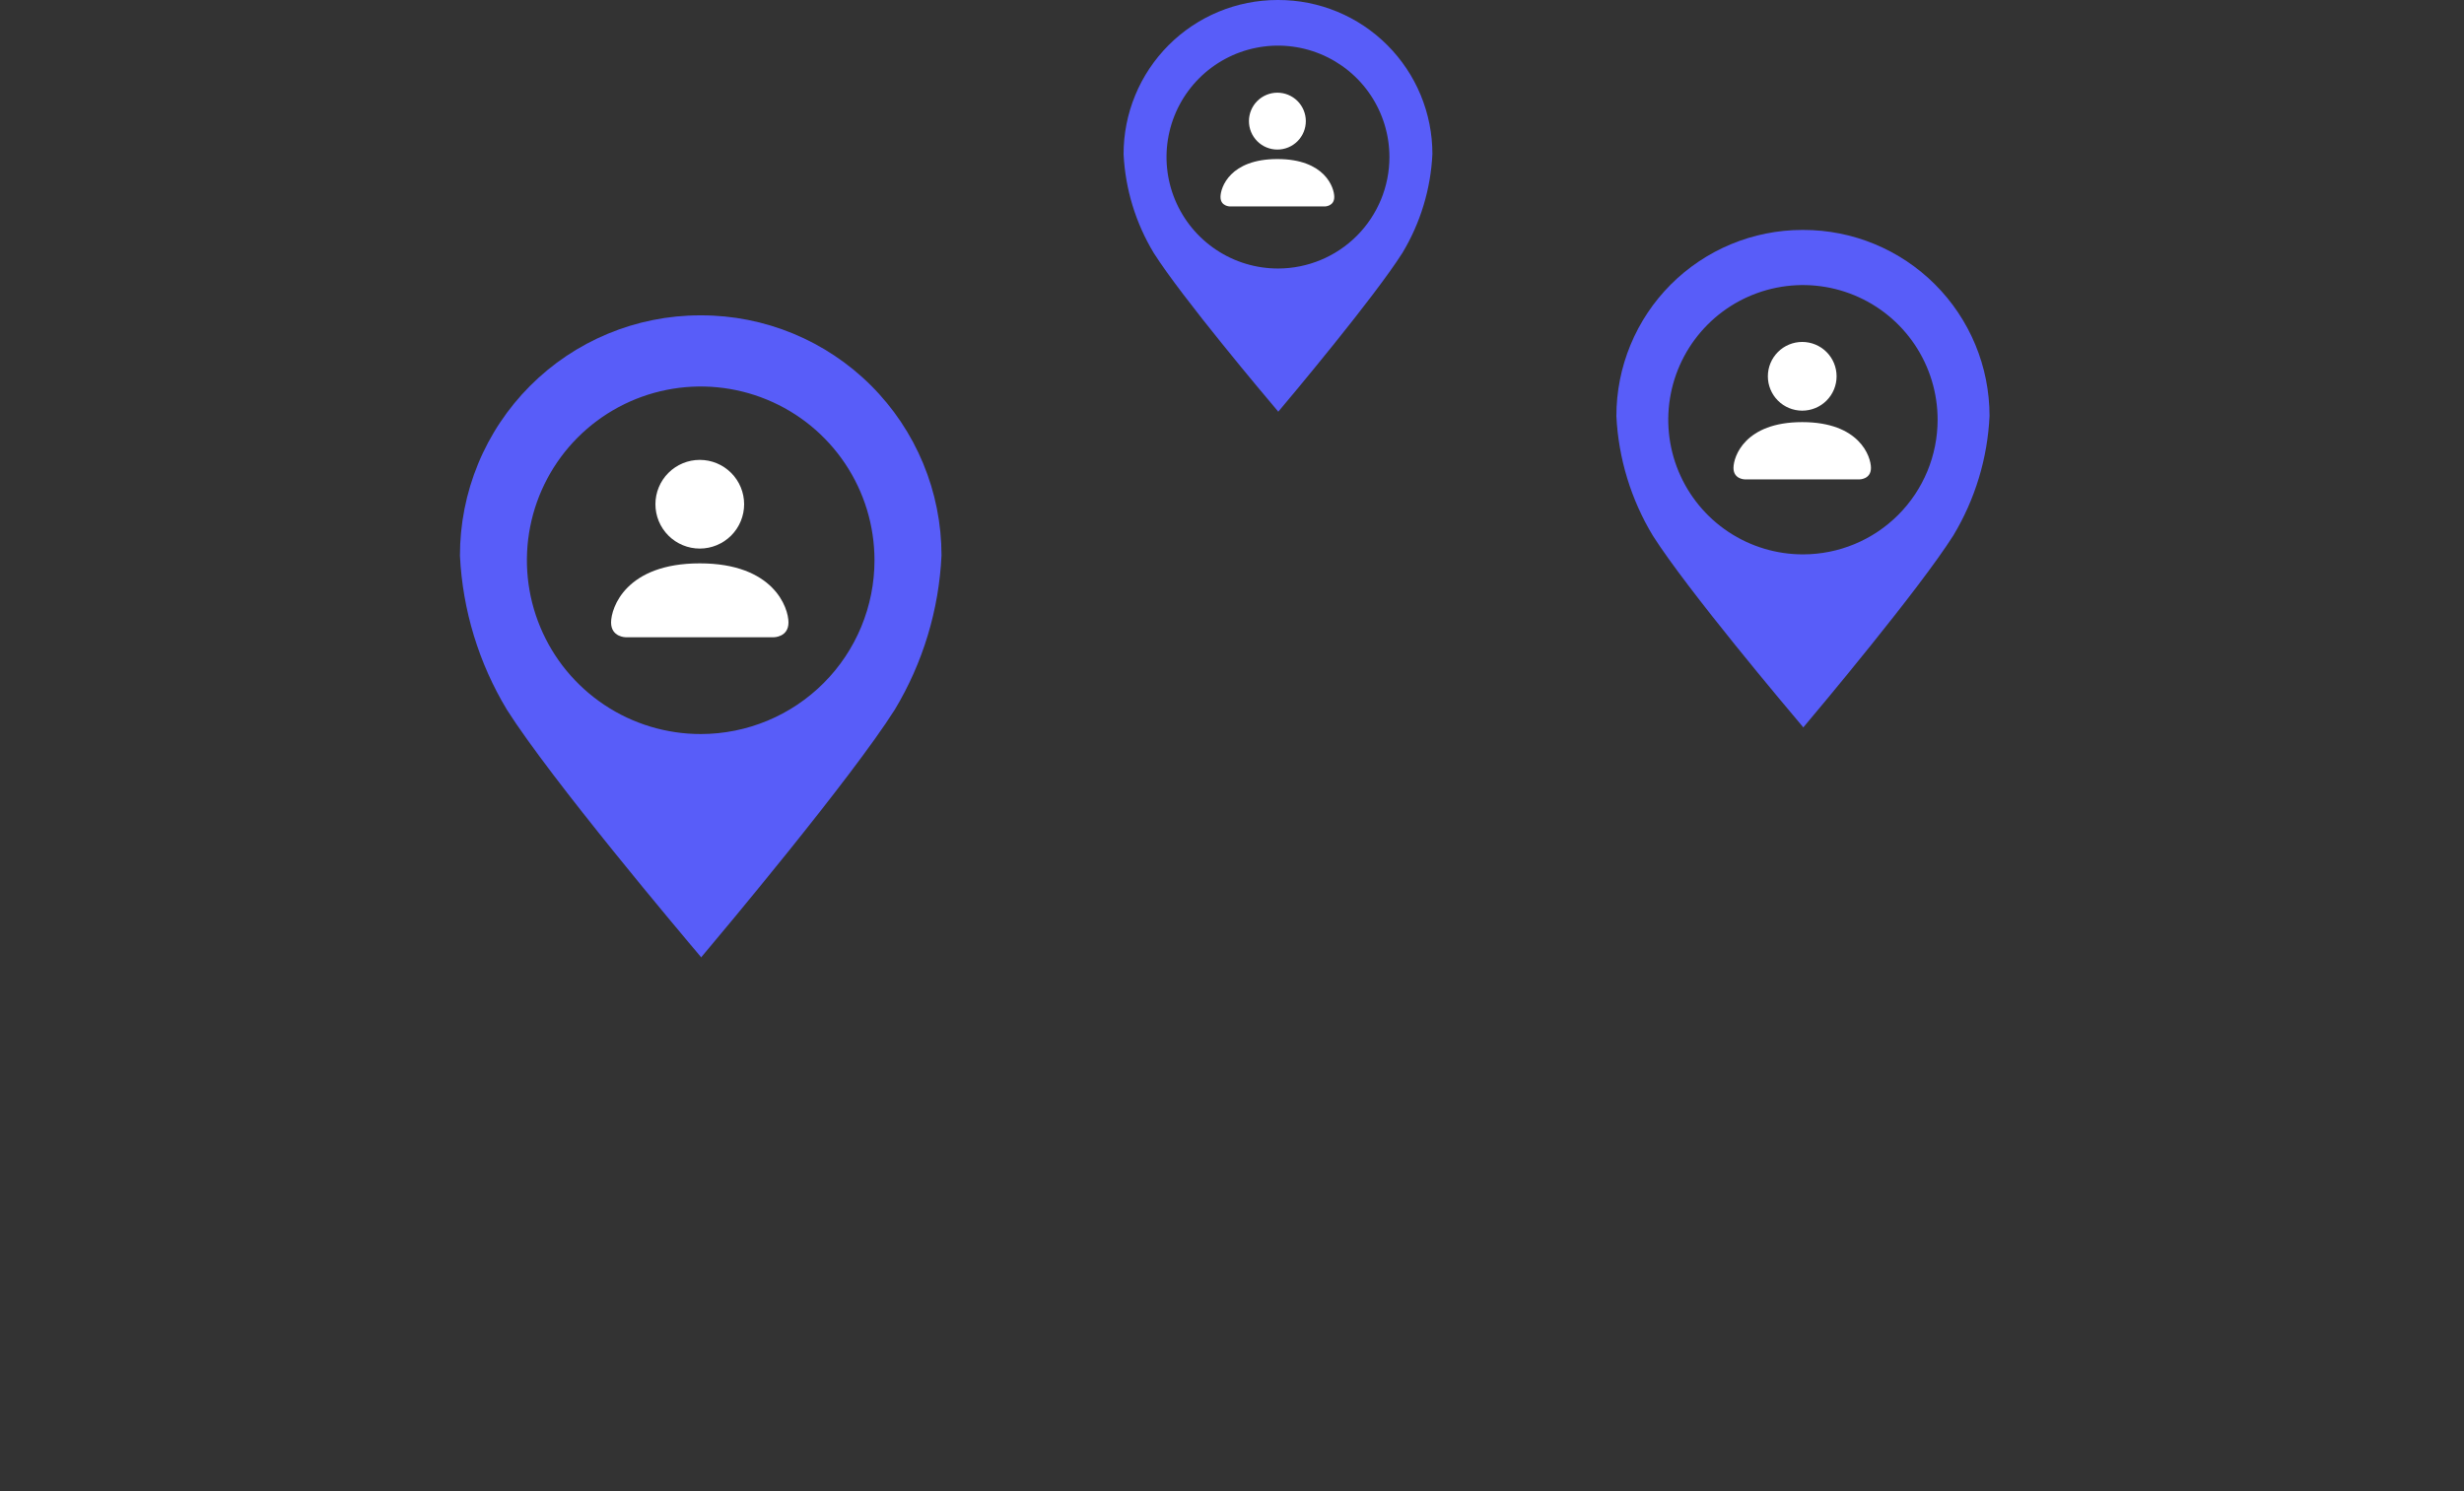 <svg width="375" height="227" viewBox="0 0 375 227" fill="none" xmlns="http://www.w3.org/2000/svg">
<rect x="0" y="0" width="375" height="227" fill="#333333" stroke="none"/>
<rect x="-69" y="12" width="514" height="215"/>
<g clip-path="url(#clip0_1143_1171)">
<path d="M106.7 48H106.51C101.71 48.004 96.957 48.954 92.524 50.795C88.091 52.636 84.065 55.333 80.674 58.731C77.284 62.129 74.596 66.161 72.764 70.598C70.933 75.035 69.993 79.79 70 84.59C70.406 92.882 72.867 100.944 77.16 108.05C83.93 118.71 103.72 142.18 106.62 145.6C106.62 145.6 106.68 145.76 106.71 145.72C106.74 145.68 106.81 145.6 106.81 145.6C109.7 142.17 129.44 118.65 136.19 108C140.466 100.886 142.906 92.821 143.29 84.53C143.287 79.728 142.339 74.975 140.498 70.54C138.658 66.105 135.962 62.076 132.564 58.684C129.166 55.292 125.133 52.602 120.695 50.769C116.257 48.936 111.502 47.995 106.7 48ZM106.7 111.73C101.467 111.742 96.348 110.201 91.991 107.303C87.634 104.405 84.234 100.279 82.223 95.448C80.211 90.617 79.677 85.298 80.689 80.164C81.702 75.03 84.214 70.311 87.909 66.605C91.603 62.9 96.314 60.373 101.446 59.345C106.577 58.318 111.897 58.835 116.734 60.832C121.571 62.829 125.707 66.216 128.618 70.564C131.53 74.913 133.086 80.027 133.09 85.26C133.095 92.272 130.316 98.998 125.364 103.962C120.412 108.925 113.692 111.719 106.68 111.73H106.7Z" fill="#585DF9"/>
</g>
<path d="M95.25 97C95.25 97 93 97 93 94.75C93 92.5 95.25 85.75 106.5 85.75C117.75 85.75 120 92.5 120 94.75C120 97 117.75 97 117.75 97H95.25ZM106.5 83.5C108.29 83.5 110.007 82.789 111.273 81.523C112.539 80.257 113.25 78.54 113.25 76.75C113.25 74.96 112.539 73.243 111.273 71.977C110.007 70.711 108.29 70 106.5 70C104.71 70 102.993 70.711 101.727 71.977C100.461 73.243 99.75 74.96 99.75 76.75C99.75 78.54 100.461 80.257 101.727 81.523C102.993 82.789 104.71 83.5 106.5 83.5Z" fill="white"/>
<g clip-path="url(#clip1_1143_1171)">
<path d="M274.438 35H274.291C270.572 35.003 266.889 35.739 263.454 37.166C260.019 38.592 256.898 40.682 254.271 43.315C251.644 45.948 249.561 49.073 248.142 52.511C246.723 55.95 245.995 59.634 246 63.353C246.315 69.779 248.221 76.026 251.548 81.532C256.794 89.793 272.129 107.979 274.376 110.629C274.376 110.629 274.423 110.753 274.446 110.722C274.469 110.691 274.524 110.629 274.524 110.629C276.763 107.971 292.059 89.746 297.29 81.493C300.603 75.981 302.494 69.731 302.792 63.307C302.79 59.586 302.055 55.902 300.628 52.466C299.202 49.029 297.113 45.908 294.48 43.279C291.847 40.65 288.722 38.566 285.283 37.145C281.844 35.725 278.159 34.996 274.438 35ZM274.438 84.384C270.383 84.393 266.417 83.199 263.041 80.953C259.664 78.707 257.03 75.511 255.471 71.767C253.912 68.024 253.499 63.902 254.283 59.924C255.067 55.945 257.014 52.289 259.877 49.417C262.74 46.545 266.391 44.588 270.367 43.791C274.343 42.995 278.466 43.396 282.214 44.943C285.962 46.491 289.167 49.115 291.423 52.485C293.679 55.854 294.885 59.817 294.888 63.872C294.892 69.306 292.739 74.518 288.901 78.364C285.064 82.21 279.856 84.376 274.423 84.384H274.438Z" fill="#585DF9"/>
</g>
<g clip-path="url(#clip2_1143_1171)">
<path d="M194.535 1.40415e-05H194.413C191.335 0.003 188.287 0.612 185.445 1.792C182.602 2.973 180.019 4.702 177.845 6.881C175.671 9.06 173.947 11.647 172.773 14.492C171.598 17.337 170.996 20.386 171 23.465C171.261 28.783 172.838 33.952 175.592 38.509C179.933 45.346 192.624 60.397 194.484 62.59C194.484 62.59 194.522 62.692 194.542 62.667C194.561 62.641 194.606 62.59 194.606 62.59C196.459 60.39 209.118 45.307 213.447 38.477C216.189 33.915 217.753 28.743 218 23.426C217.998 20.347 217.39 17.299 216.21 14.454C215.029 11.611 213.3 9.027 211.121 6.852C208.942 4.676 206.356 2.951 203.51 1.776C200.664 0.6 197.614 -0.003 194.535 1.40415e-05ZM194.535 40.869C191.179 40.877 187.897 39.889 185.103 38.03C182.308 36.172 180.128 33.526 178.838 30.428C177.548 27.33 177.206 23.919 177.855 20.627C178.504 17.334 180.115 14.308 182.485 11.931C184.854 9.555 187.875 7.935 191.166 7.276C194.456 6.616 197.868 6.948 200.97 8.229C204.072 9.51 206.724 11.682 208.591 14.47C210.458 17.259 211.456 20.538 211.459 23.894C211.462 28.391 209.68 32.705 206.504 35.888C203.329 39.071 199.019 40.862 194.522 40.869H194.535Z" fill="#585DF9"/>
</g>
<path d="M265.566 72.97C265.566 72.97 263.822 72.97 263.822 71.226C263.822 69.483 265.566 64.252 274.283 64.252C283.001 64.252 284.744 69.483 284.744 71.226C284.744 72.97 283.001 72.97 283.001 72.97H265.566ZM274.283 62.509C275.671 62.509 277.001 61.958 277.982 60.977C278.963 59.996 279.514 58.666 279.514 57.278C279.514 55.891 278.963 54.561 277.982 53.58C277.001 52.599 275.671 52.048 274.283 52.048C272.896 52.048 271.566 52.599 270.585 53.58C269.604 54.561 269.053 55.891 269.053 57.278C269.053 58.666 269.604 59.996 270.585 60.977C271.566 61.958 272.896 62.509 274.283 62.509Z" fill="white"/>
<path d="M187.193 31.423C187.193 31.423 185.75 31.423 185.75 29.98C185.75 28.537 187.193 24.209 194.407 24.209C201.621 24.209 203.064 28.537 203.064 29.98C203.064 31.423 201.621 31.423 201.621 31.423H187.193ZM194.407 22.766C195.555 22.766 196.656 22.31 197.468 21.498C198.28 20.686 198.736 19.585 198.736 18.437C198.736 17.289 198.28 16.188 197.468 15.376C196.656 14.565 195.555 14.108 194.407 14.108C193.259 14.108 192.158 14.565 191.346 15.376C190.534 16.188 190.078 17.289 190.078 18.437C190.078 19.585 190.534 20.686 191.346 21.498C192.158 22.31 193.259 22.766 194.407 22.766Z" fill="white"/>
<defs>
<clipPath id="clip0_1143_1171">
<rect width="73.29" height="97.73" fill="white" transform="translate(70 48)"/>
</clipPath>
<clipPath id="clip1_1143_1171">
<rect width="56.792" height="75.73" fill="white" transform="translate(246 35)"/>
</clipPath>
<clipPath id="clip2_1143_1171">
<rect width="47" height="62.673" fill="white" transform="translate(171)"/>
</clipPath>
</defs>
</svg>
